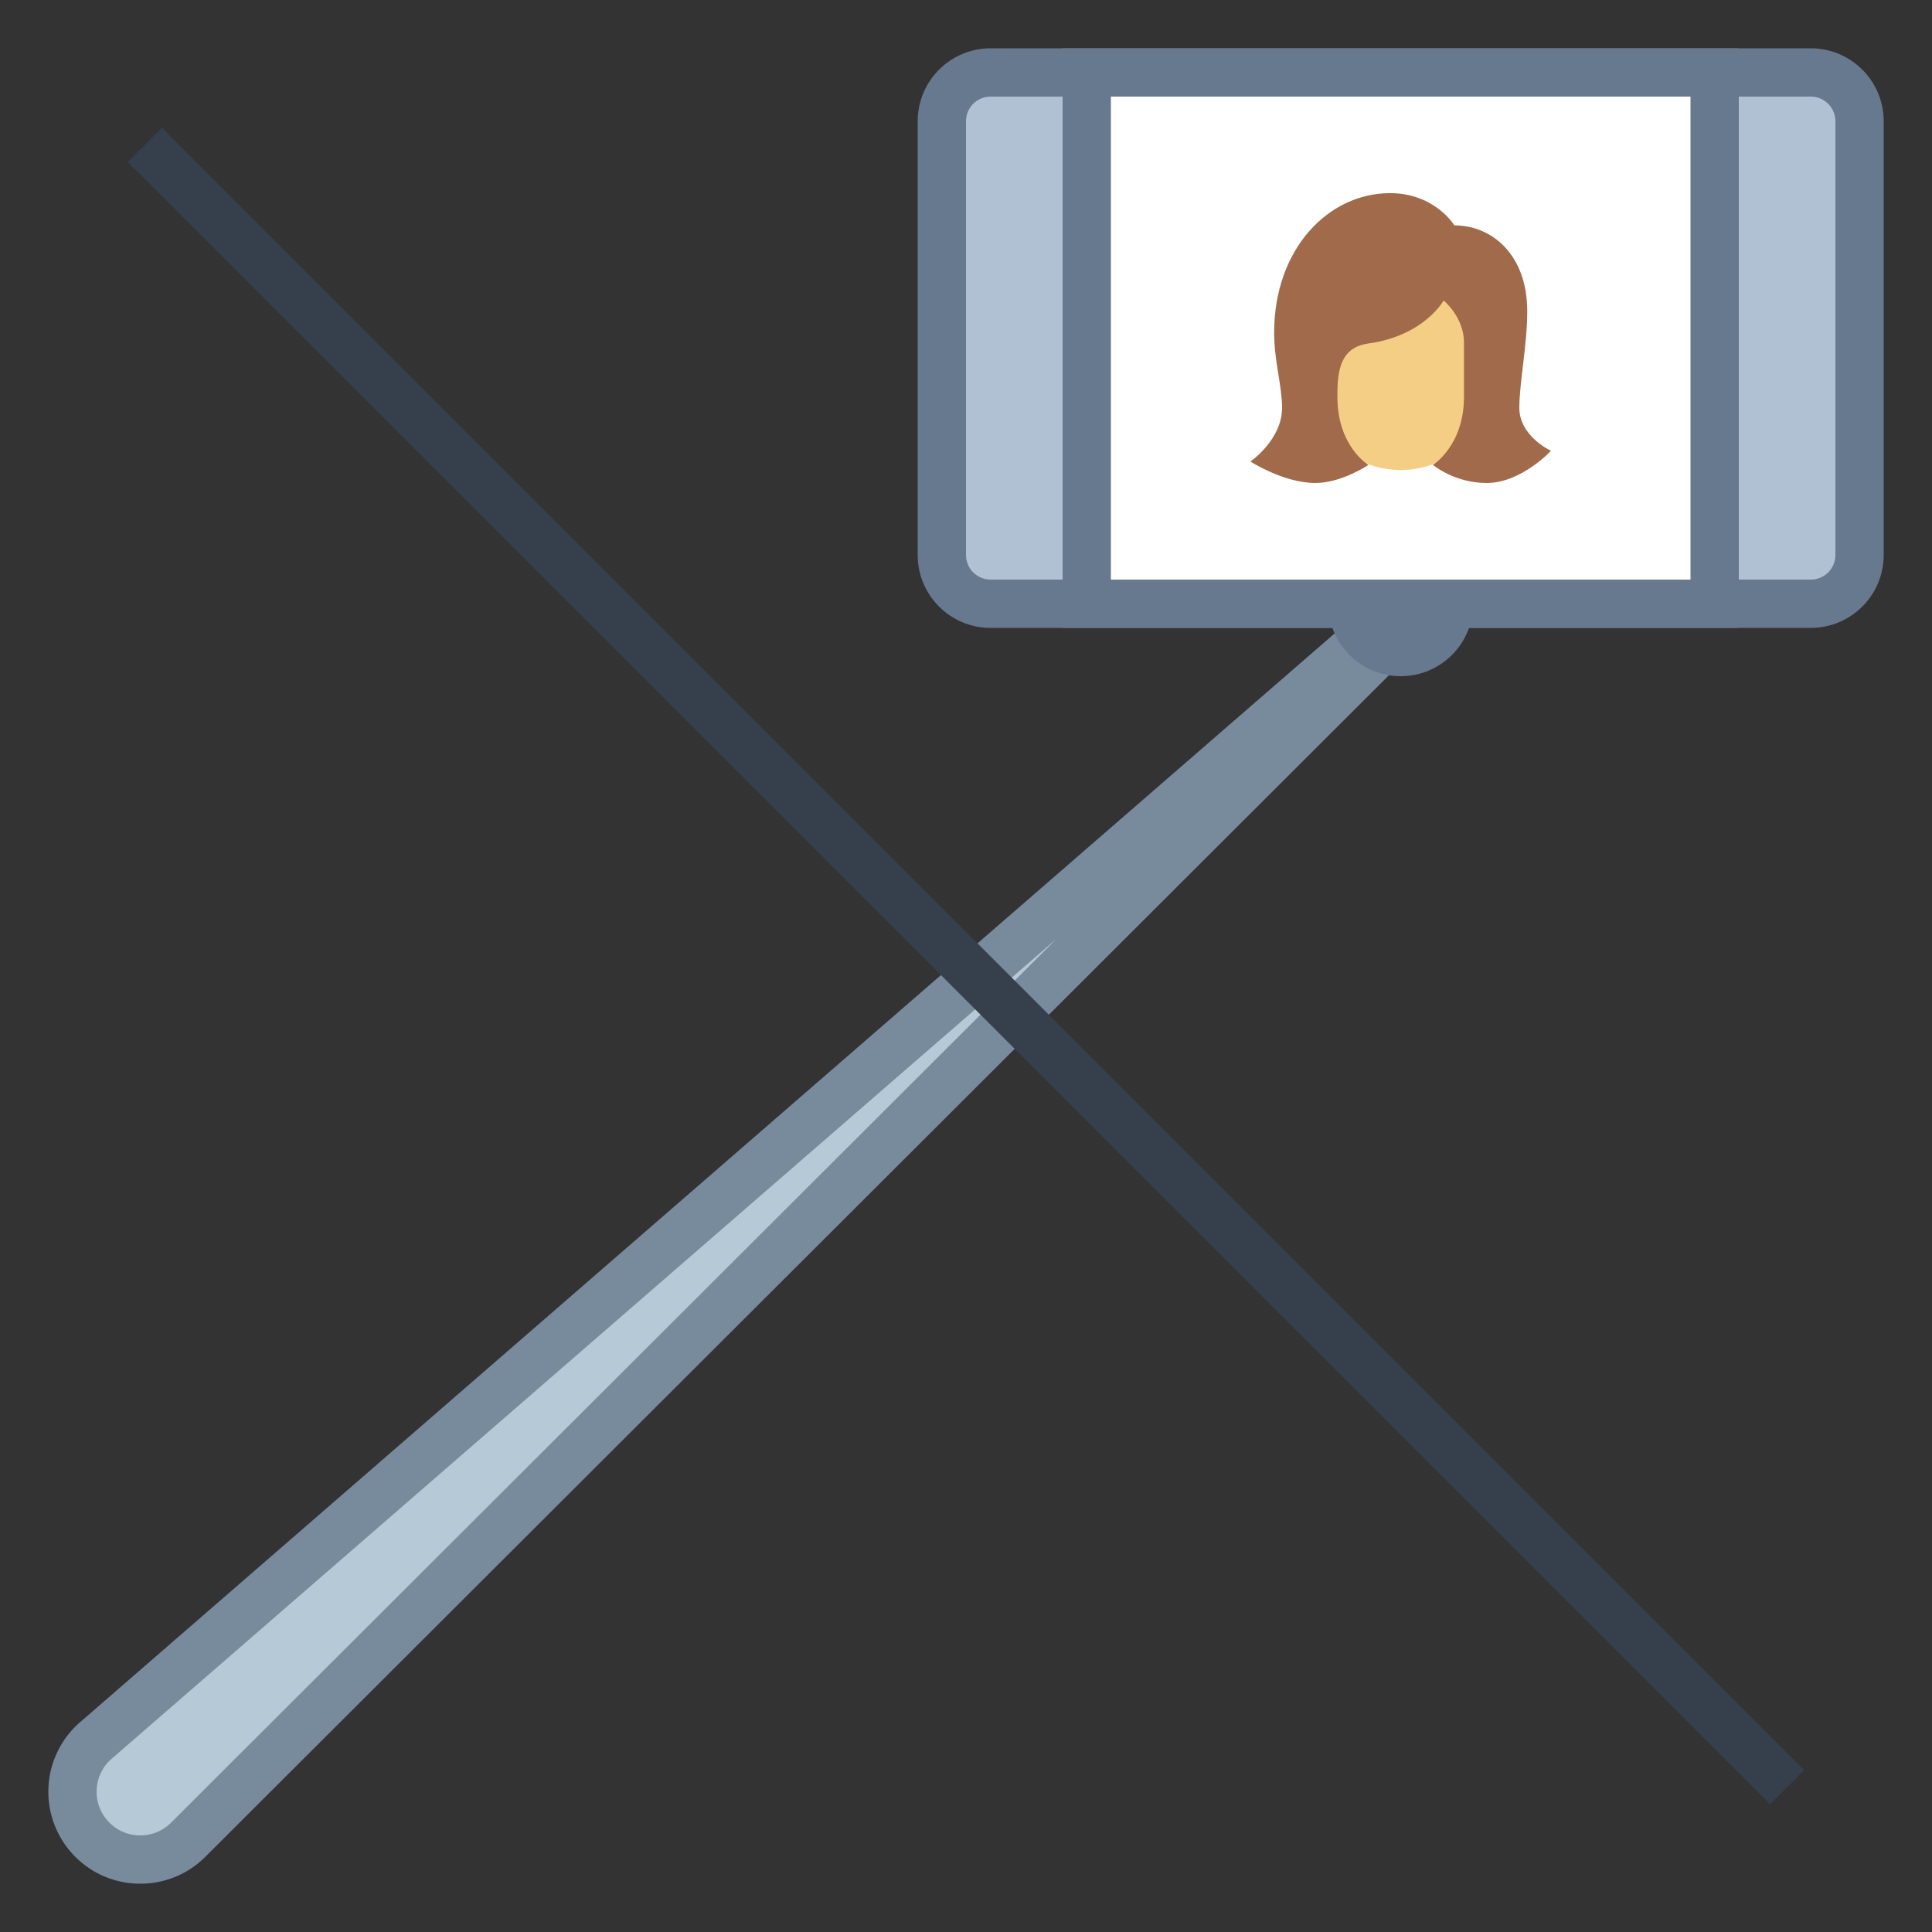 <svg viewBox="0 0 40 40" xmlns="http://www.w3.org/2000/svg"><rect x="0" y="0" width="40" height="40" fill="#333333" stroke="none"/><path d="M2.904 38.5c-.394 0-.759-.159-1.028-.447a1.389 1.389 0 01-.374-1.035c.021-.386.194-.735.487-.986L28.52 13.007l.242.261L3.903 38.083c-.267.27-.621.417-.999.417z" fill="#b6c9d6"></path><path d="M21.879 19.432l-18.333 18.3a.896.896 0 01-.641.268.894.894 0 01-.662-.288.898.898 0 01-.241-.667.898.898 0 01.318-.639l19.559-16.974m6.678-7.12L1.664 35.651a1.905 1.905 0 00-.153 2.742c.375.404.884.607 1.394.607.489 0 .979-.187 1.352-.563L29.458 13.28l-.901-.968z" fill="#788b9c"></path><circle cx="29" cy="12.5" r="1.5" fill="#66798f"></circle><path d="M20.509 12.5a1.01 1.01 0 01-1.009-1.01V2.51c0-.557.453-1.01 1.009-1.01H37.49a1.01 1.01 0 011.009 1.01v8.98a1.01 1.01 0 01-1.009 1.01H20.509z" fill="#b0c1d4"></path><path d="M37.491 2a.51.51 0 01.509.509v8.981a.51.51 0 01-.509.51H20.509a.51.51 0 01-.509-.509V2.509A.51.51 0 0120.509 2h16.982m0-1H20.509A1.51 1.51 0 0019 2.509v8.981c0 .834.676 1.51 1.509 1.51H37.49A1.51 1.51 0 0039 11.491V2.509A1.51 1.51 0 0037.491 1z" fill="#66798f"></path><path fill="#fff" d="M22.5 1.5h13v11h-13z"></path><path d="M35 2v10H23V2h12m1-1H22v12h14V1z" fill="#66798f"></path><g><path d="M30.028 4.873h-2.057a.936.936 0 00-.936.936v1.956a1.965 1.965 0 003.93 0V5.81a.937.937 0 00-.937-.937z" fill="#f5ce85"></path></g><g><path d="M32.111 9.333s-.655-.299-.655-.889c0-.524.164-1.303.164-1.998 0-1.178-.735-1.78-1.509-1.78 0 0-.402-.667-1.333-.667-1.266 0-2.398 1.142-2.398 2.891 0 .587.164 1.101.164 1.554 0 .66-.655 1.111-.655 1.111s.688.445 1.345.445c.541 0 1.098-.374 1.098-.374s-.642-.381-.642-1.404v-.095c0-.602.151-.948.643-1.016 1.152-.159 1.556-.889 1.556-.889s.421.341.421.869v1.131c0 1.004-.643 1.404-.643 1.404s.447.374 1.111.374c.719 0 1.333-.667 1.333-.667z" fill="#a16a4a"></path></g><path fill="none" stroke="#36404d" stroke-miterlimit="10" d="M3 3l34 34"></path></svg>